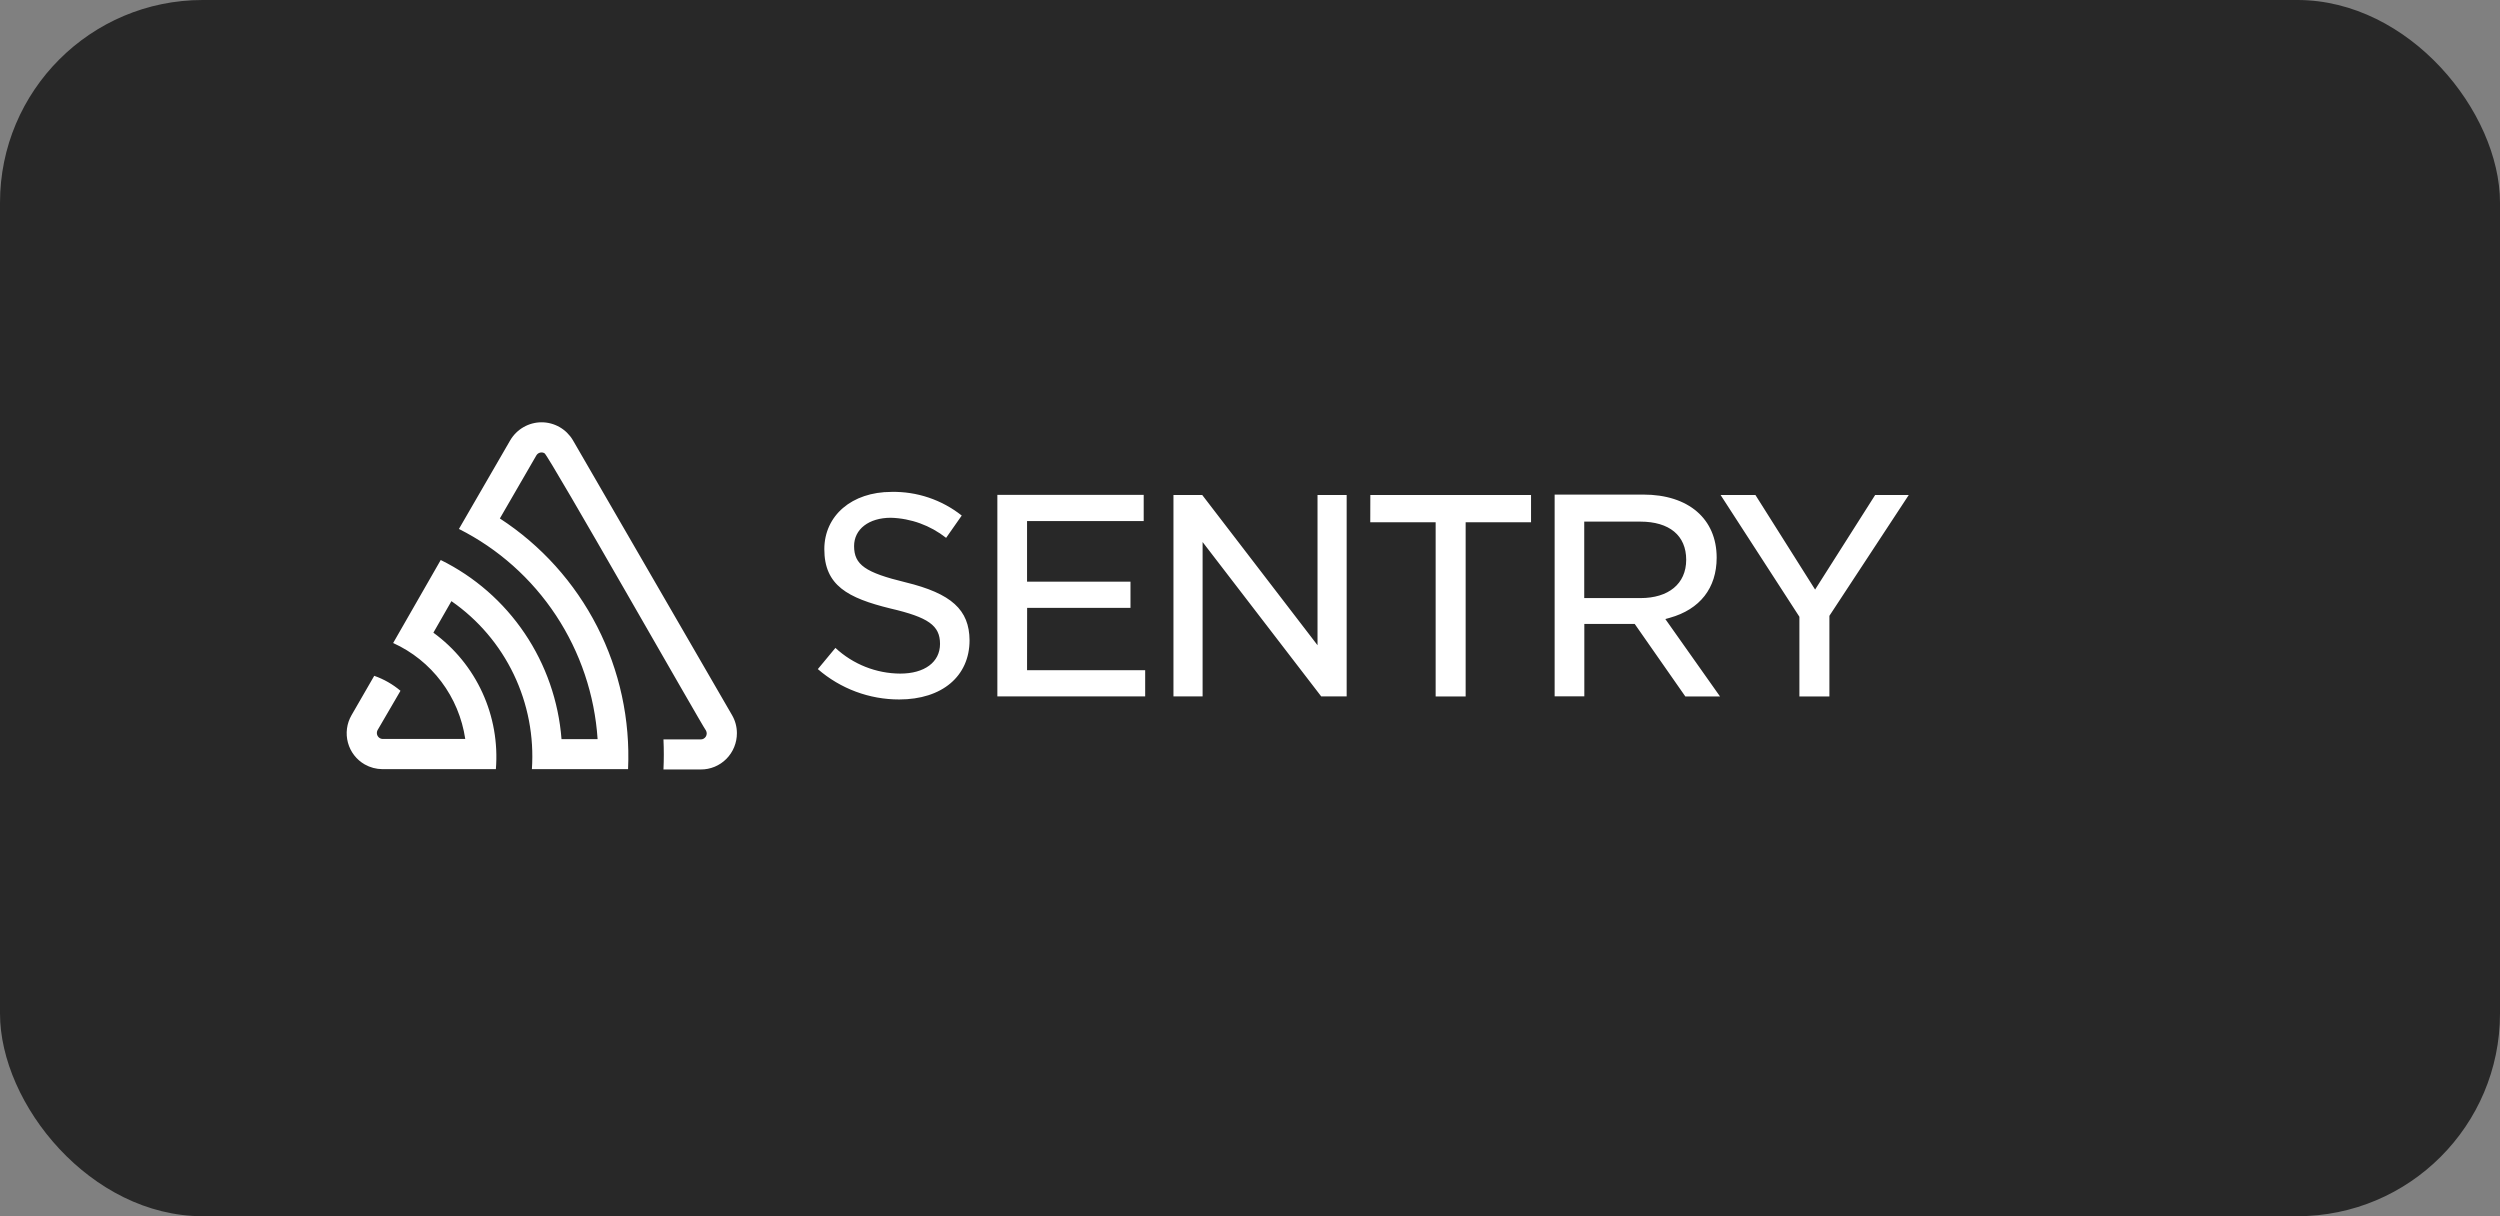 <svg width="296" height="144" viewBox="0 0 296 144" fill="none" xmlns="http://www.w3.org/2000/svg">
<rect x="0" y="0" width="296" height="144" fill="#808080" stroke="none"/>
<rect width="296" height="144" rx="24" fill="#282828"/>
<g clip-path="url(#clip0_801_15984)">
<path d="M155.995 76.394L142.342 58.605H138.938V82.452H142.388V64.177L156.43 82.452H159.445V58.605H155.995V76.394ZM121.612 71.971H133.85V68.872H121.603V61.694H135.414V58.596H118.088V82.452H135.589V79.353H121.603L121.612 71.971ZM107.219 68.947C102.456 67.789 101.124 66.874 101.124 64.653C101.124 62.656 102.872 61.303 105.48 61.303C107.856 61.373 110.147 62.206 112.02 63.682L113.87 61.041C111.499 59.166 108.557 58.176 105.545 58.241C100.865 58.241 97.6 61.041 97.6 65.026C97.6 69.32 100.374 70.804 105.425 72.045C109.92 73.091 111.299 74.061 111.299 76.236C111.299 78.41 109.449 79.754 106.59 79.754C103.745 79.741 101.007 78.656 98.913 76.712L96.832 79.222C99.514 81.548 102.934 82.823 106.47 82.816C111.539 82.816 114.795 80.062 114.795 75.806C114.767 72.204 112.658 70.272 107.219 68.947ZM222.021 58.605L214.908 69.805L207.841 58.605H203.716L213.049 73.025V82.461H216.601V72.913L225.999 58.605H222.021ZM162.239 61.834H169.981V82.461H173.533V61.834H181.275V58.605H162.248L162.239 61.834ZM197.703 73.147C201.274 72.148 203.253 69.628 203.253 66.025C203.253 61.443 199.932 58.559 194.577 58.559H184.069V82.442H187.584V73.874H193.55L199.544 82.461H203.651L197.176 73.296L197.703 73.147ZM187.574 70.813V61.76H194.207C197.666 61.76 199.646 63.412 199.646 66.277C199.646 69.142 197.527 70.813 194.244 70.813H187.574ZM67.824 52.109C67.439 51.466 66.897 50.933 66.249 50.564C65.6 50.194 64.868 50 64.124 50C63.379 50 62.647 50.194 61.999 50.564C61.35 50.933 60.808 51.466 60.424 52.109L54.337 62.628C58.987 64.97 62.949 68.499 65.829 72.864C68.709 77.229 70.408 82.278 70.756 87.51H66.483C66.135 83.025 64.633 78.71 62.124 74.991C59.616 71.271 56.189 68.278 52.182 66.305L46.549 76.133C48.801 77.153 50.764 78.727 52.256 80.712C53.748 82.697 54.721 85.028 55.086 87.492H45.272C45.156 87.484 45.043 87.446 44.945 87.383C44.846 87.32 44.765 87.233 44.708 87.13C44.651 87.027 44.62 86.912 44.619 86.794C44.617 86.677 44.645 86.56 44.699 86.456L47.418 81.789C46.497 81.013 45.444 80.413 44.31 80.016L41.618 84.683C41.338 85.168 41.156 85.704 41.083 86.26C41.01 86.817 41.047 87.382 41.193 87.924C41.338 88.466 41.589 88.974 41.931 89.417C42.272 89.86 42.697 90.231 43.182 90.507C43.82 90.87 44.539 91.062 45.272 91.067H58.712C58.962 87.959 58.412 84.838 57.115 82.008C55.819 79.177 53.82 76.733 51.312 74.91L53.449 71.177C56.614 73.371 59.157 76.359 60.828 79.846C62.499 83.334 63.239 87.202 62.977 91.067H74.363C74.629 85.212 73.366 79.389 70.703 74.181C68.039 68.972 64.067 64.561 59.184 61.386L63.504 53.92C63.6 53.757 63.756 53.639 63.938 53.592C64.12 53.545 64.313 53.572 64.475 53.668C64.966 53.938 83.243 86.12 83.586 86.493C83.646 86.602 83.677 86.725 83.675 86.85C83.673 86.975 83.638 87.097 83.574 87.204C83.51 87.311 83.419 87.4 83.311 87.46C83.203 87.52 83.081 87.55 82.957 87.548H78.554C78.609 88.736 78.609 89.922 78.554 91.104H82.975C83.537 91.108 84.093 90.999 84.613 90.784C85.132 90.569 85.604 90.253 86.002 89.853C86.399 89.452 86.714 88.977 86.928 88.453C87.142 87.929 87.251 87.368 87.249 86.801C87.249 86.053 87.051 85.318 86.675 84.673L67.824 52.109Z" fill="white"/>
</g>
<defs>
<clipPath id="clip0_801_15984">
<rect width="185" height="42" fill="white" transform="translate(41 50)"/>
</clipPath>
</defs>
</svg>
